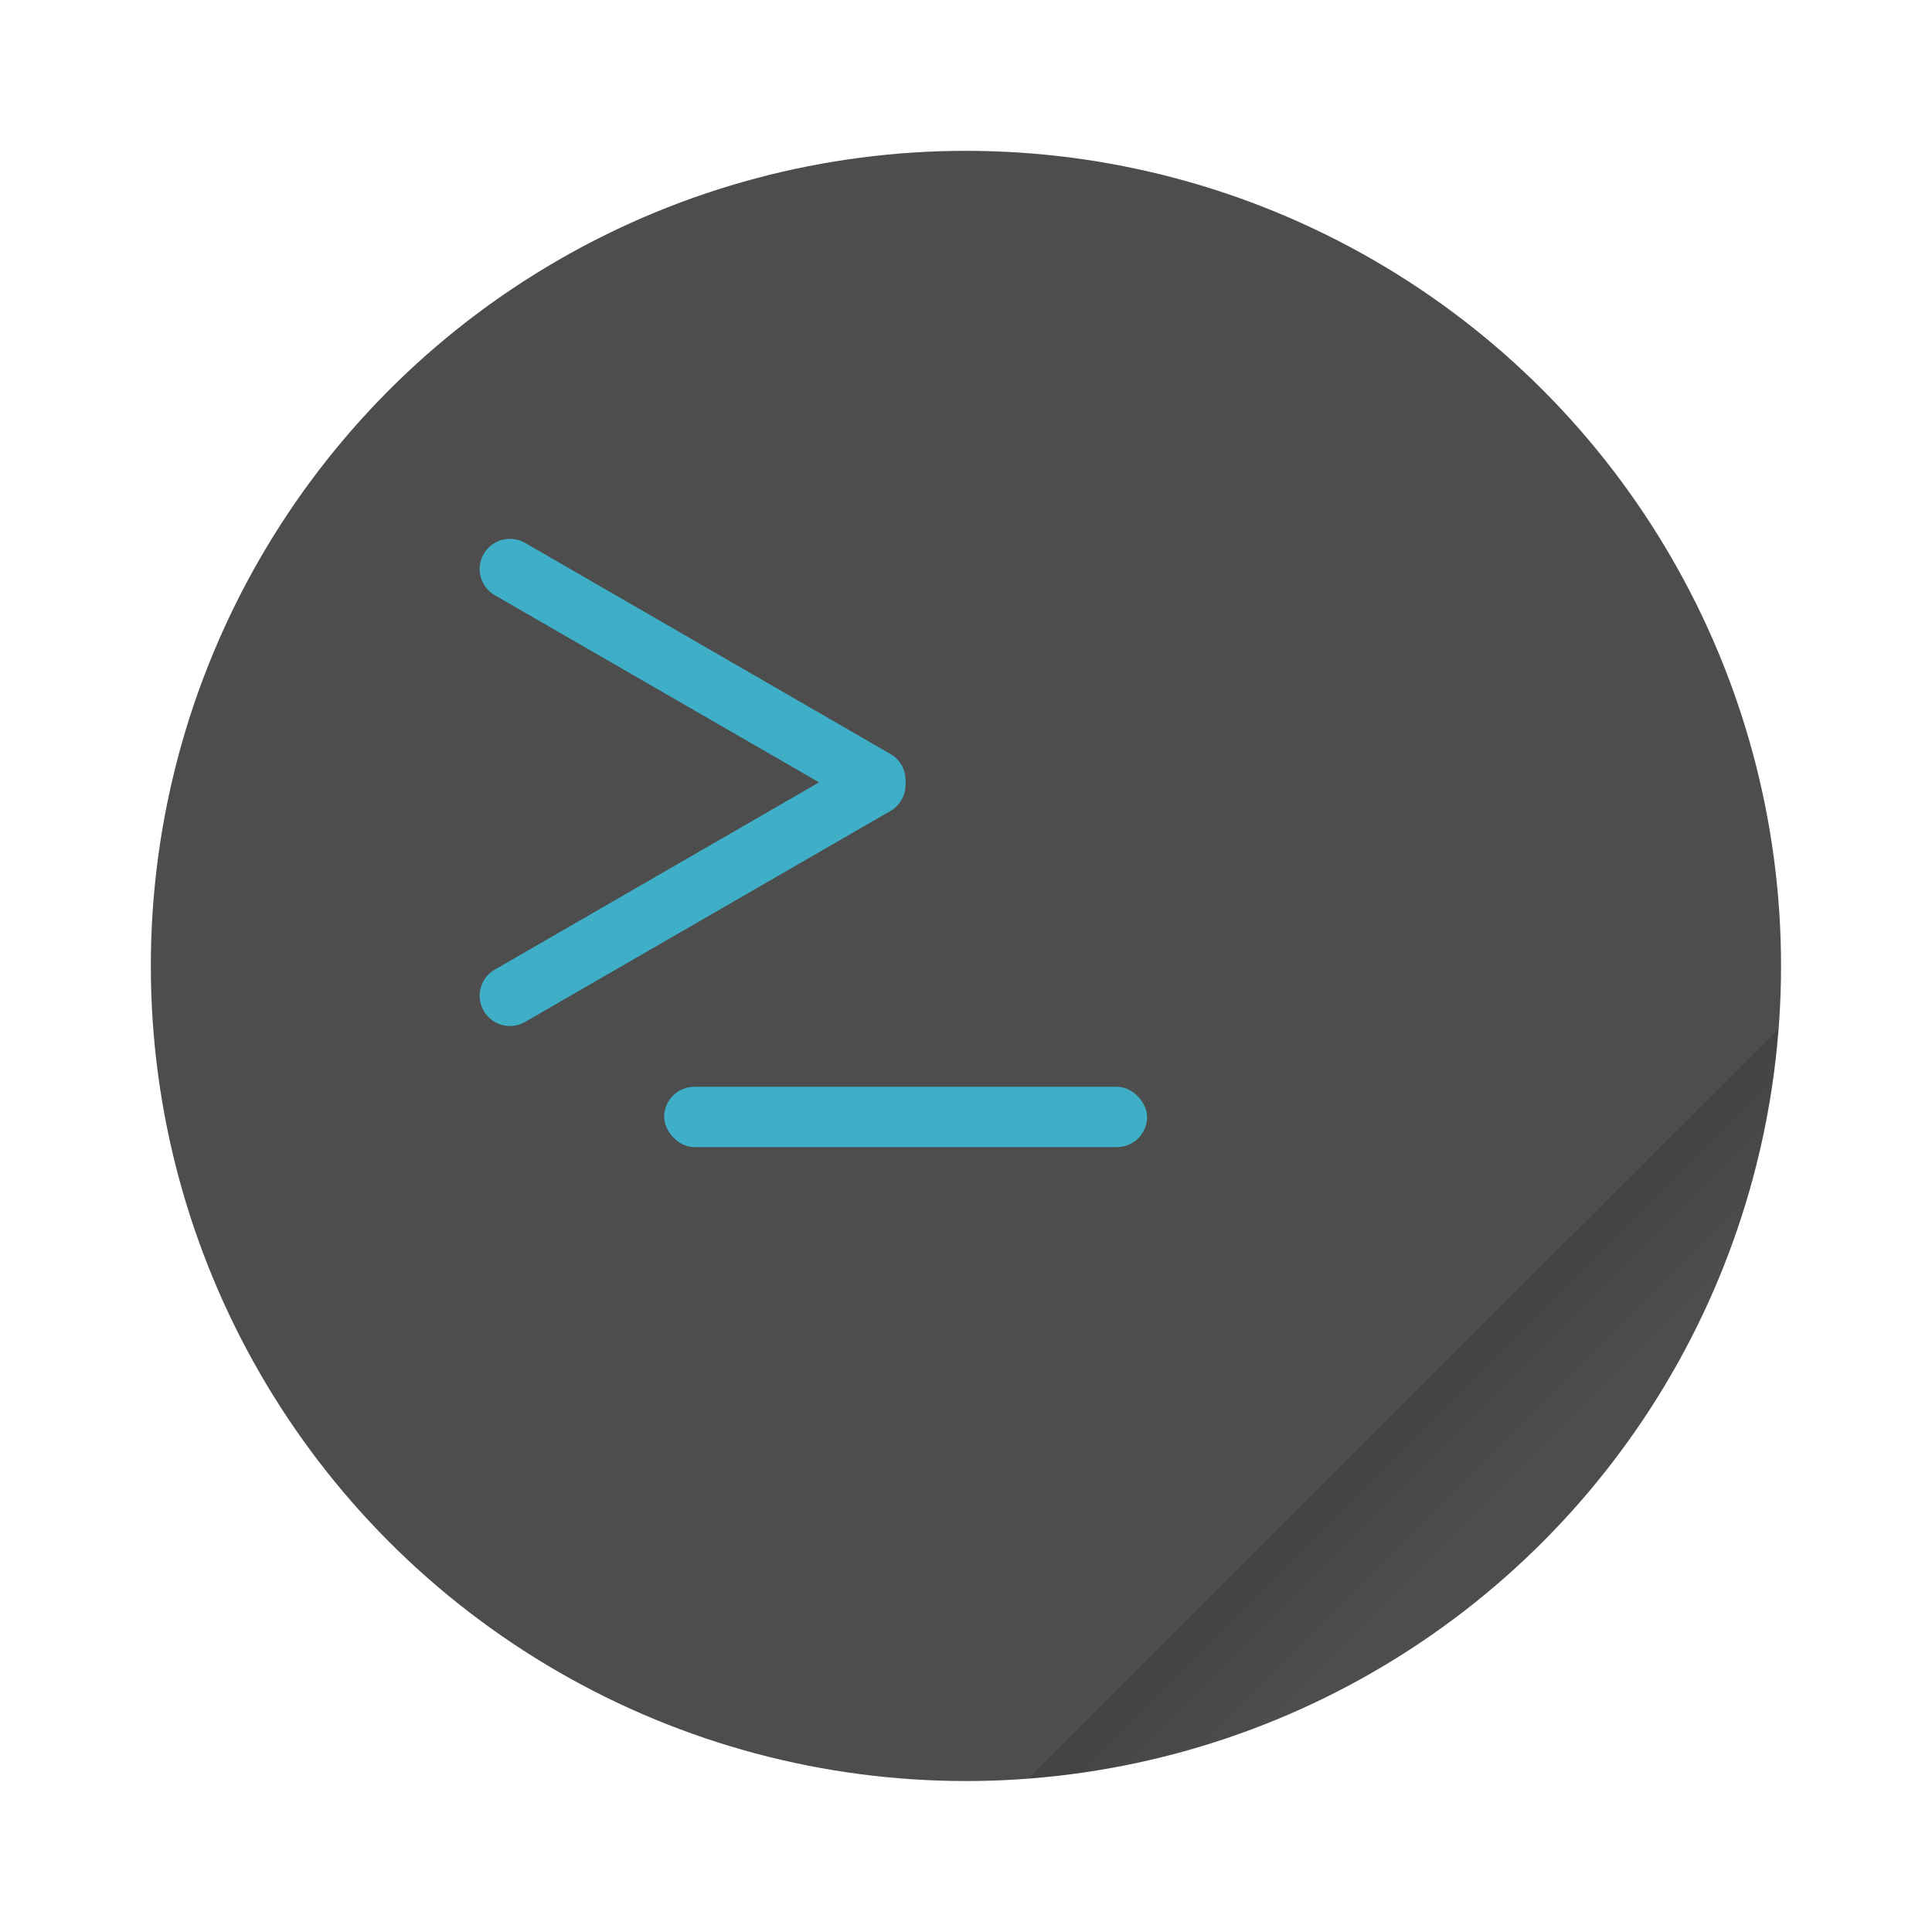 <svg xmlns="http://www.w3.org/2000/svg" width="64" height="64" viewBox="0 0 16.933 16.933"><defs><linearGradient id="a" x1="43" x2="49" y1="44" y2="50" gradientTransform="scale(.265)" gradientUnits="userSpaceOnUse"><stop offset="0"/><stop offset="1" stop-opacity="0"/></linearGradient></defs><circle cx="8.466" cy="8.466" r="7.144" fill="#4d4d4d" style="paint-order:stroke fill markers"/><rect width="4.233" height=".529" x="5.821" y="9.525" fill="#3faec7" ry=".265" style="paint-order:stroke markers fill"/><path fill="#3faec7" d="M4.502 4.725a.264.264 0 0 0-.262.13.264.264 0 0 0 .097.362l2.842 1.64-2.842 1.641a.264.264 0 0 0-.097.362c.074.127.235.17.362.097l3.207-1.852a.26.26 0 0 0 .127-.225c.002-.008.001-.015.002-.022 0-.008 0-.015-.002-.023a.26.26 0 0 0-.127-.224L4.602 4.758a.266.266 0 0 0-.1-.033z" style="paint-order:stroke markers fill"/><path fill="url(#a)" d="m15.582 9.024-6.563 6.562a7.144 7.144 0 0 0 6.563-6.562z" opacity=".25" style="paint-order:stroke fill markers"/></svg>